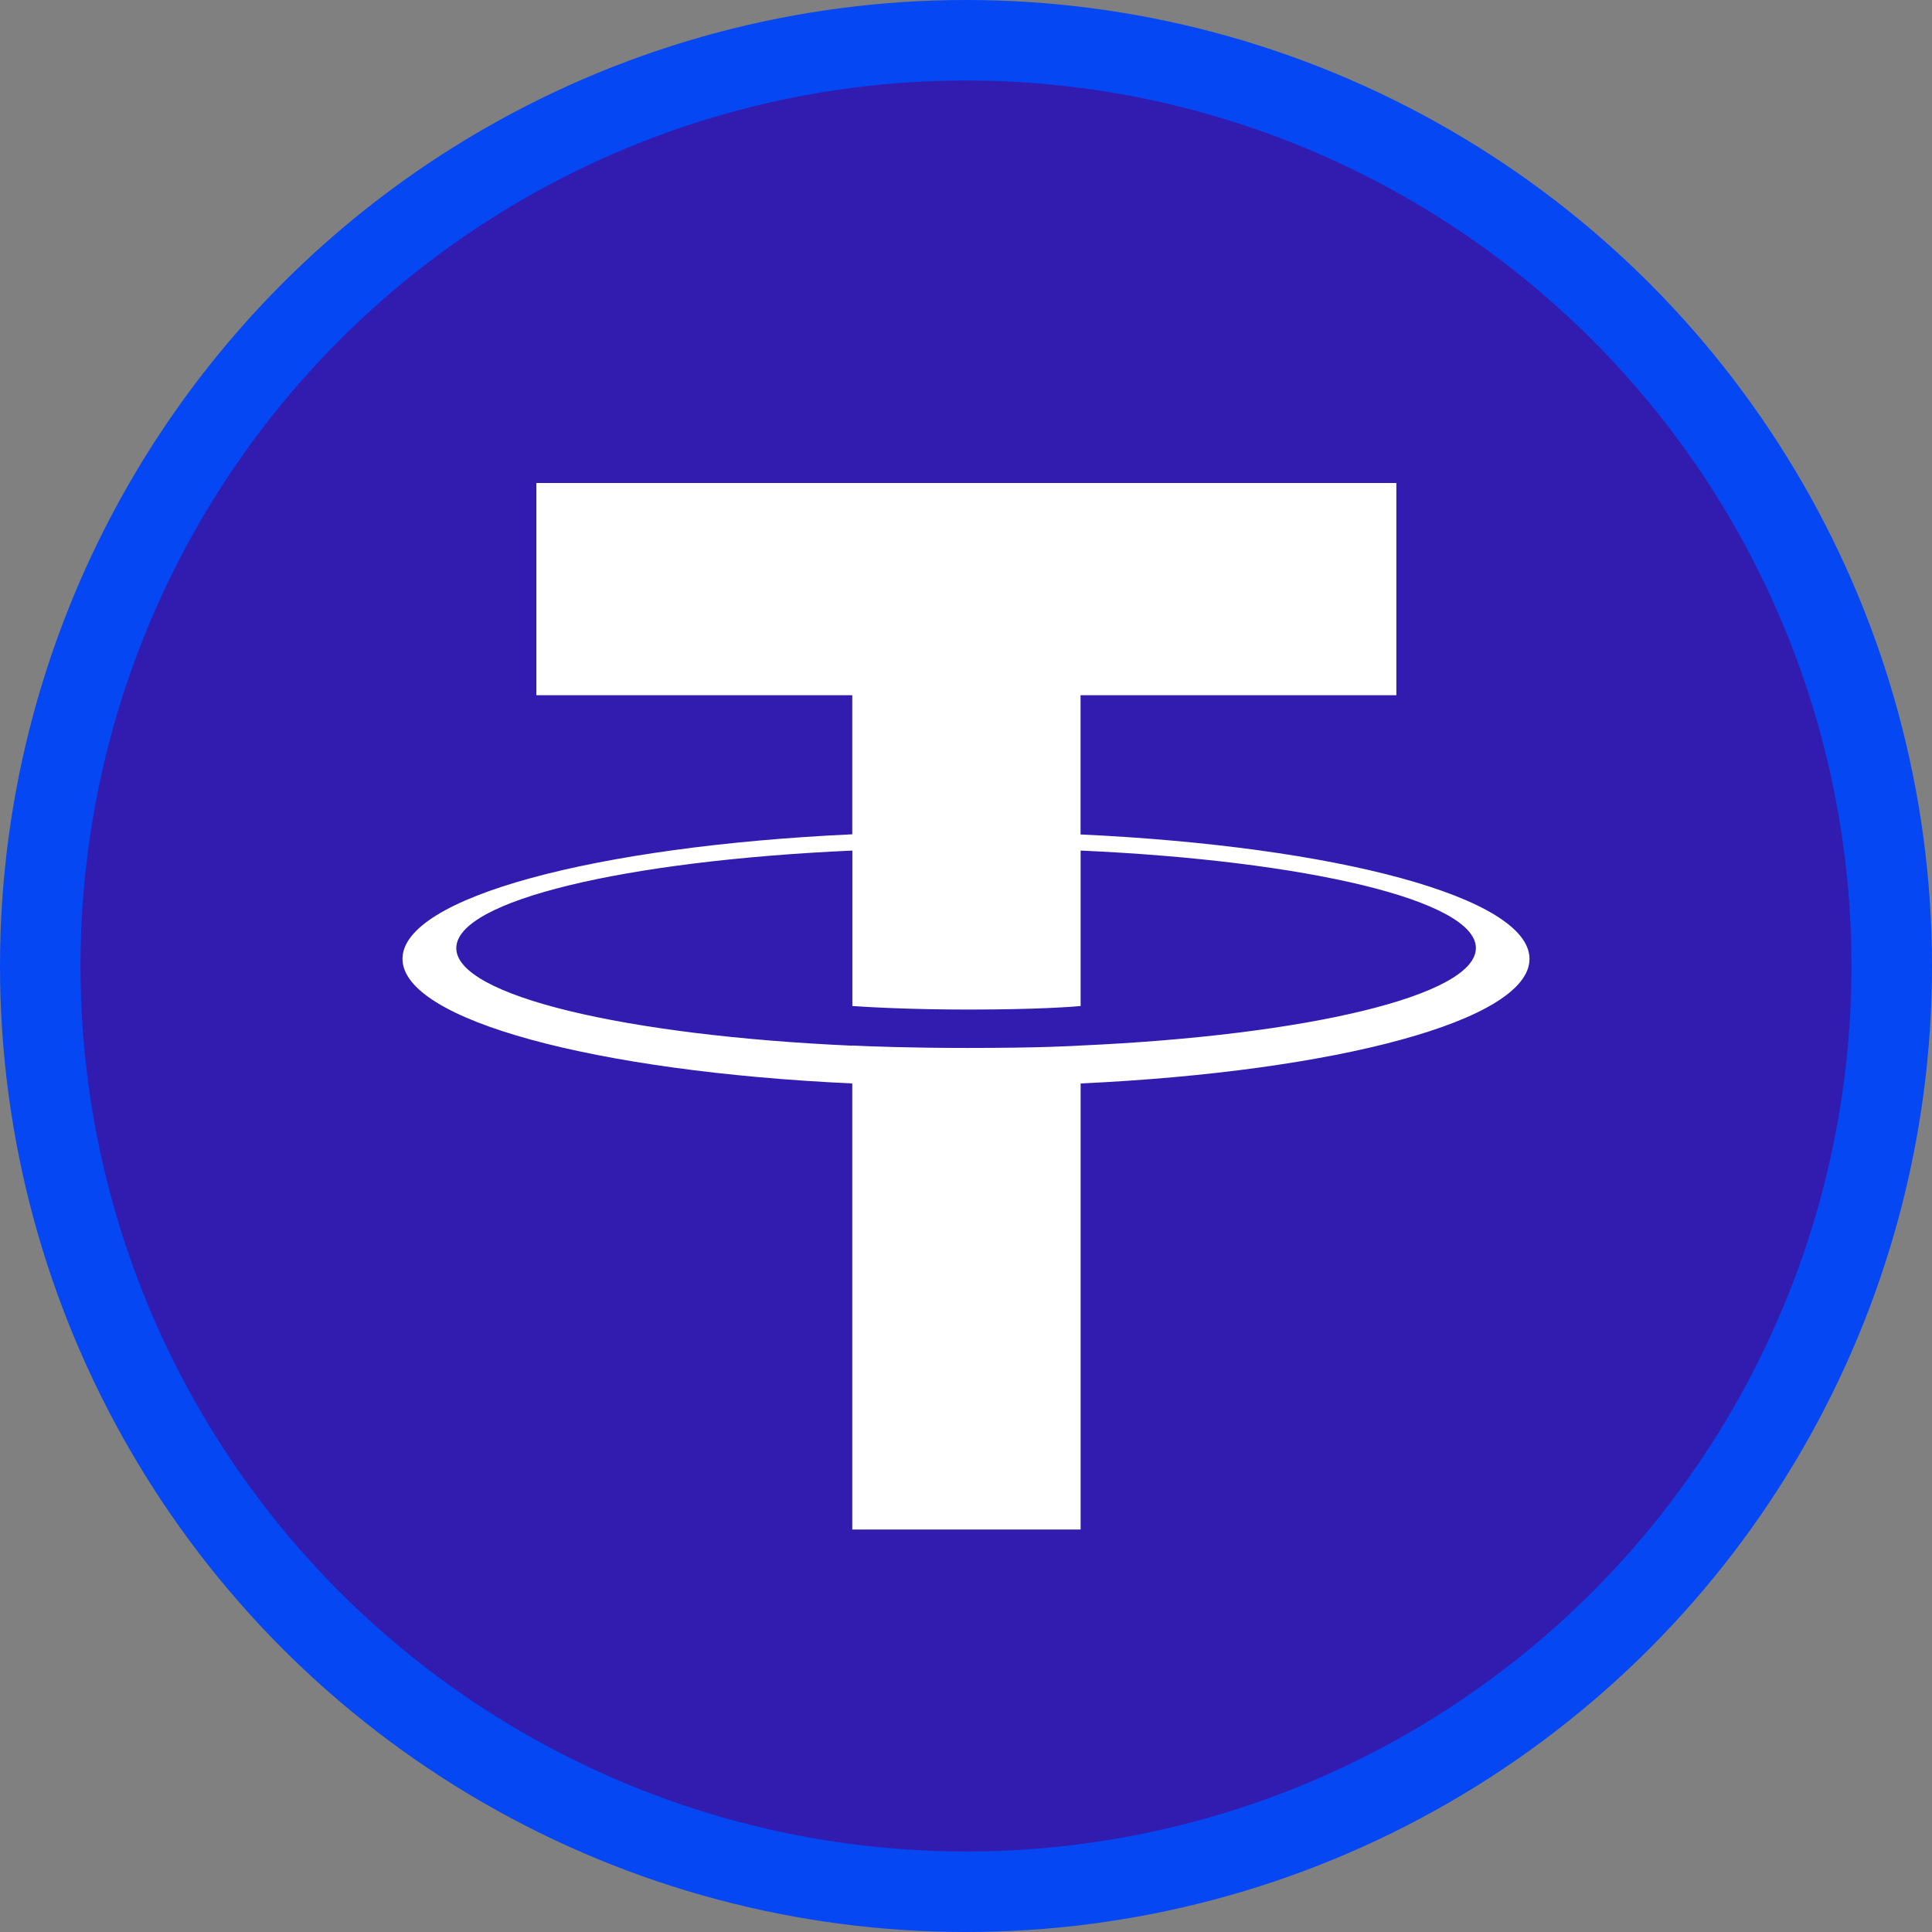 <svg width="24" height="24" viewBox="0 0 24 24" fill="none" xmlns="http://www.w3.org/2000/svg">
<rect x="0" y="0" width="24" height="24" fill="#808080" stroke="none"/>
<g clip-path="url(#clip0_1_412)">
<circle cx="12" cy="12" r="11.5" fill="#311CAF" stroke="#0547F2"/>
<path d="M13.423 10.365V8.636H17.346V6H6.663V8.636H10.587V10.364C7.398 10.512 5 11.148 5 11.911C5 12.674 7.399 13.311 10.587 13.459V19H13.424V13.459C16.607 13.311 19 12.674 19 11.912C19 11.15 16.607 10.514 13.424 10.366M13.424 12.989V12.988C13.344 12.993 12.933 13.018 12.017 13.018C11.285 13.018 10.77 12.997 10.588 12.988V12.99C7.771 12.864 5.668 12.37 5.668 11.778C5.668 11.186 7.771 10.692 10.588 10.566V12.497C10.773 12.51 11.3 12.541 12.029 12.541C12.904 12.541 13.344 12.505 13.424 12.497V10.566C16.236 10.692 18.334 11.187 18.334 11.777C18.334 12.367 16.235 12.862 13.424 12.988" fill="white"/>
</g>
<defs>
<clipPath id="clip0_1_412">
<rect width="24" height="24" fill="white"/>
</clipPath>
</defs>
</svg>
